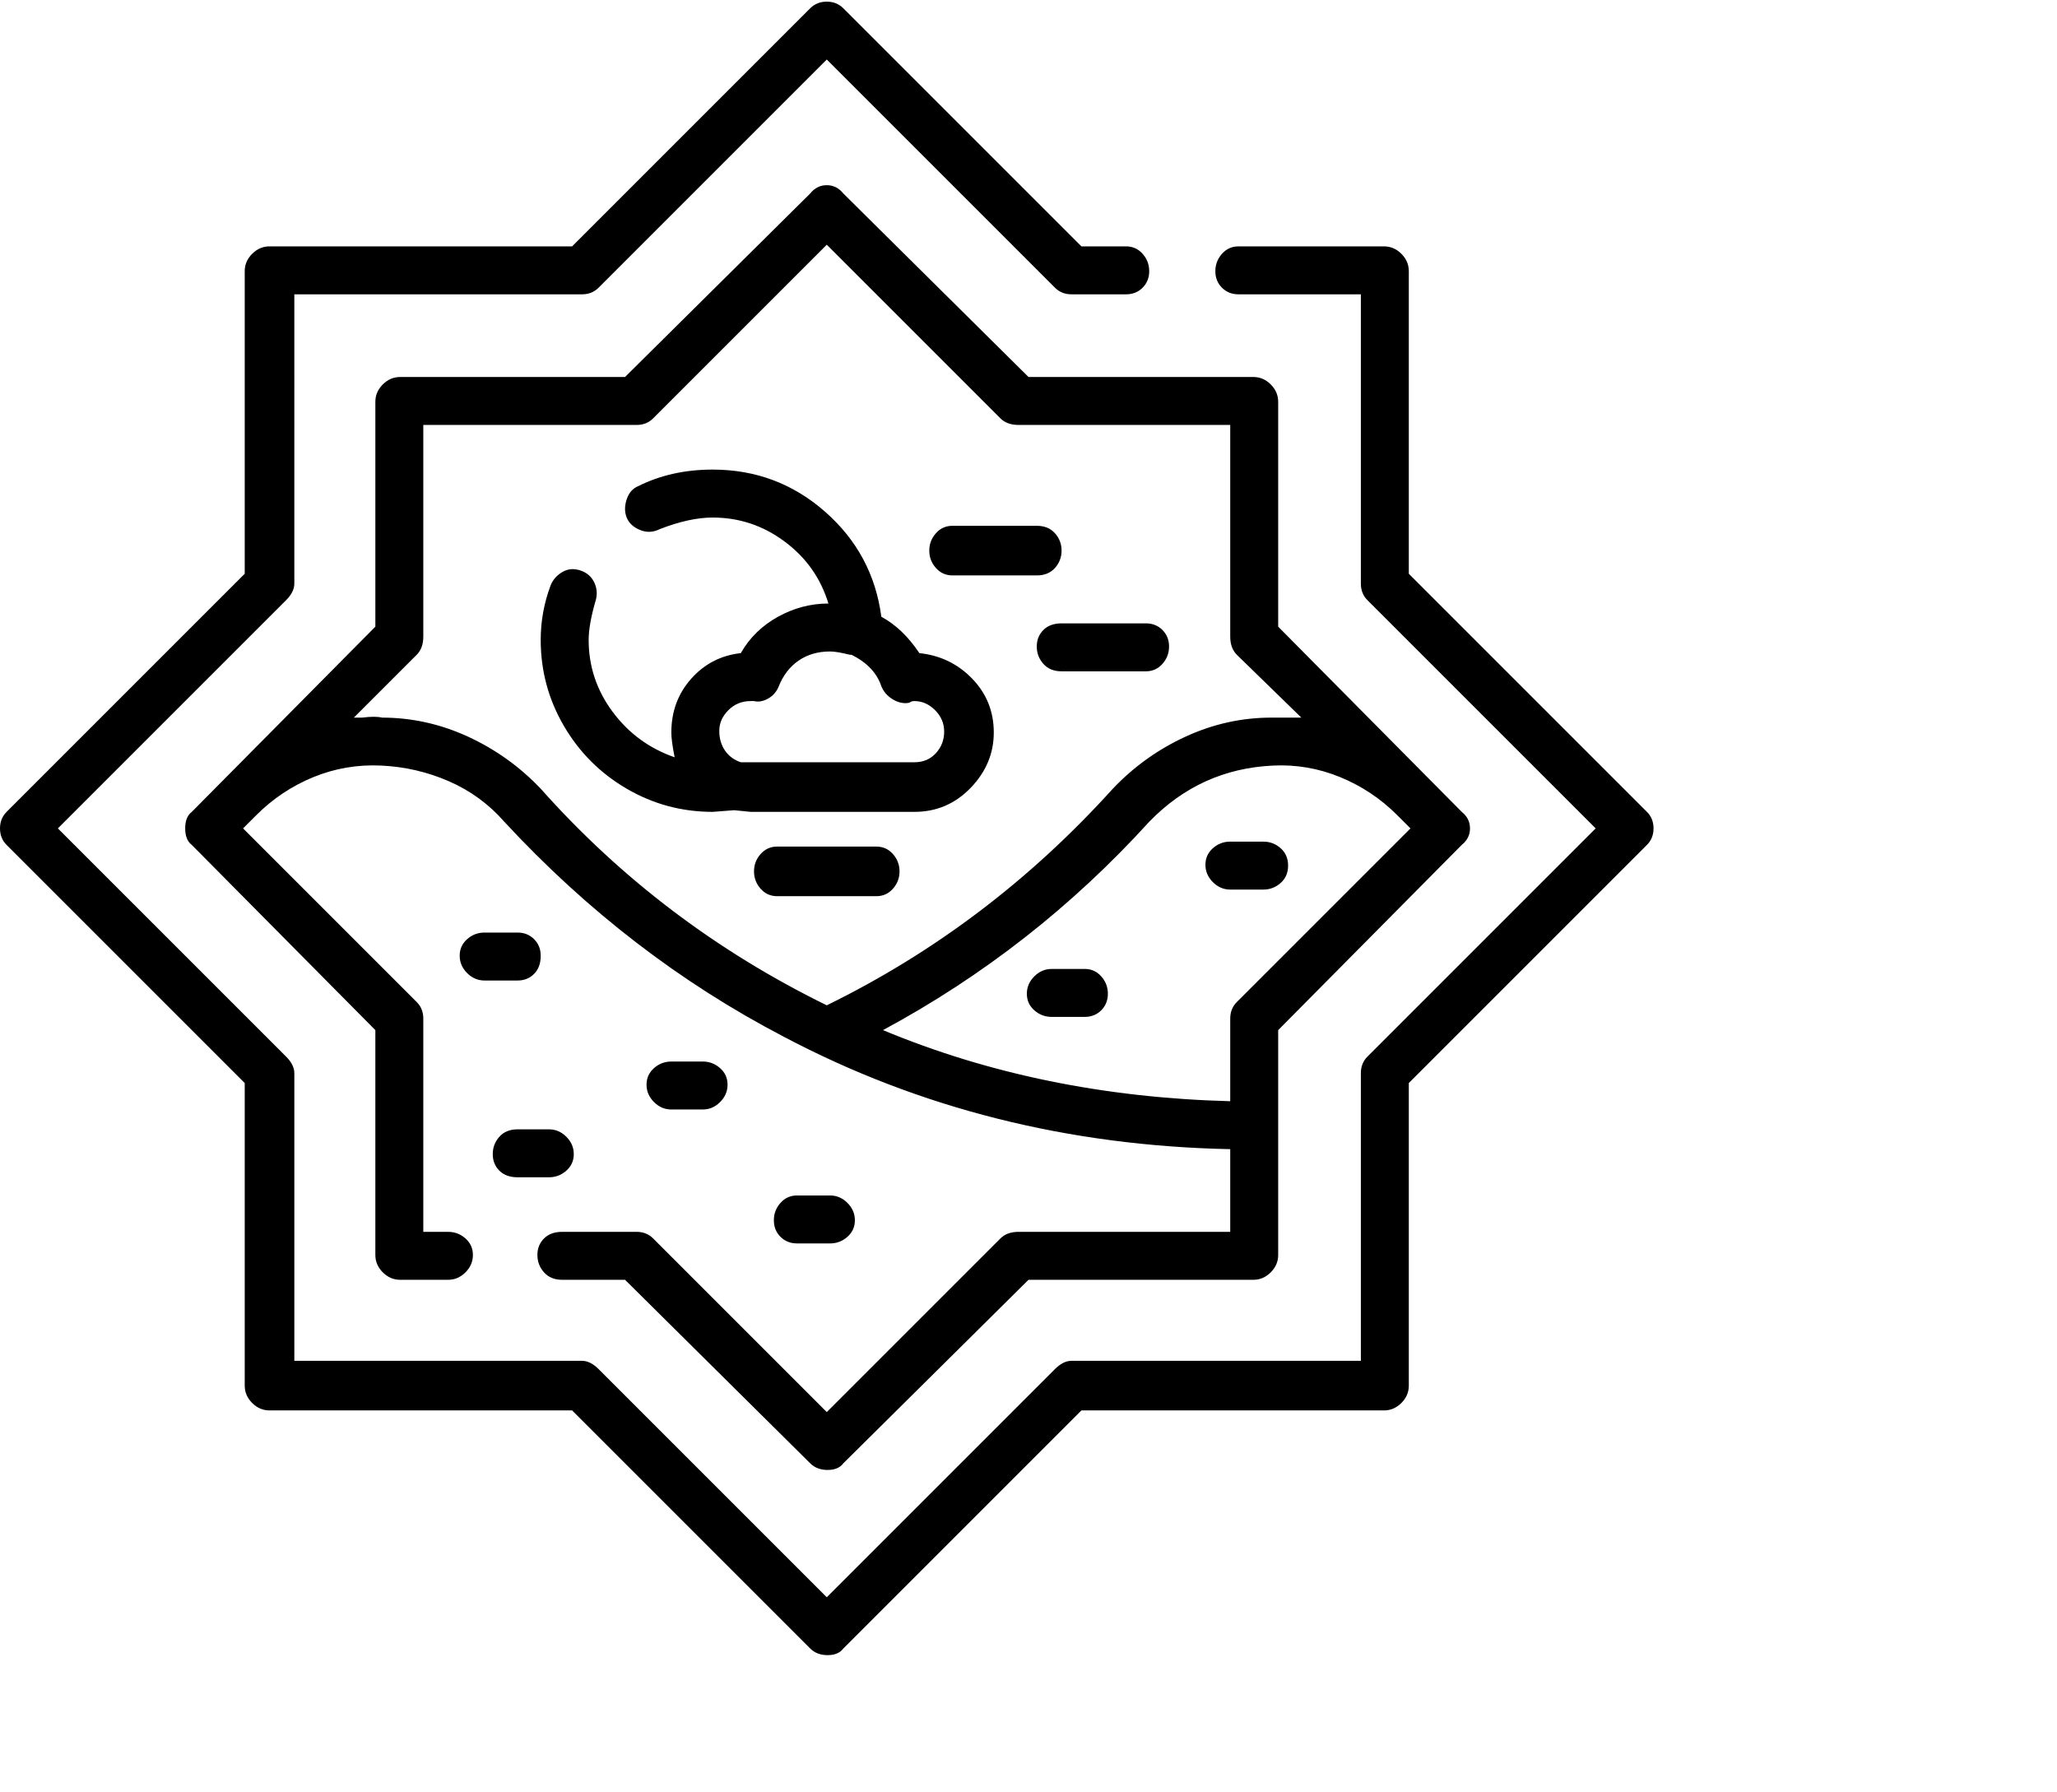 <svg viewBox="0 0 1244 1083.753" xmlns="http://www.w3.org/2000/svg"><path d="M327 578q0-6-4-10t-10-4h-20q-6 0-10.5 4t-4.5 10q0 6 4.5 10.5T293 593h20q6 0 10-4t4-11zm-14 134h19q6 0 10.5-4t4.5-10q0-6-4.5-10.5T332 683h-19q-7 0-11 4.5t-4 10.5q0 6 4 10t11 4zm93-41h19q6 0 10.5-4.5T440 656q0-6-4.5-10t-10.5-4h-19q-6 0-10.5 4t-4.5 10q0 6 4.5 10.5T406 671zm96 81q6 0 10.5-4t4.5-10q0-6-4.5-10.5T502 723h-20q-6 0-10 4.5t-4 10.5q0 6 4 10t10 4h20zm154-166h-20q-6 0-10.5 4.5T621 601q0 6 4.5 10t10.5 4h20q6 0 10-4t4-10q0-6-4-10.5t-10-4.5zm108-77h-20q-6 0-10.5 4t-4.5 10q0 6 4.5 10.5T744 538h20q6 0 10.5-4t4.5-10.5q0-6.5-4.5-10.5t-10.5-4zm232-18L852 347V164q0-6-4.5-10.5T837 149h-88q-6 0-10 4.5t-4 10.5q0 6 4 10t10 4h74v175q0 6 4 10l138 138-138 138q-4 4-4 10v174H648q-5 0-10 5L500 966 362 828q-5-5-10-5H178V649q0-5-5-10L35 501l138-138q5-5 5-10V178h174q6 0 10-4L500 36l138 138q4 4 10 4h33q6 0 10-4t4-10q0-6-4-10.5t-10-4.5h-27L510 5q-4-4-10-4t-10 4L346 149H163q-6 0-10.5 4.5T148 164v183L4 491q-4 4-4 10t4 10l144 144v183q0 6 4.5 10.5T163 853h183l144 144q4 4 10.5 4t9.5-4l144-144h183q6 0 10.5-4.5T852 838V655l144-144q4-4 4-10t-4-10zM758 228H622L510 117q-4-5-10-5t-10 5L378 228H242q-6 0-10.5 4.5T227 243v136L116 491q-4 3-4 10t4 10l111 112v136q0 6 4.5 10.5T242 774h29q6 0 10.5-4.5T286 759q0-6-4.5-10t-10.5-4h-15V616q0-6-4-10L147 501l8-8q15-15 34.5-23t41-7q21.5 1 41 9.5T305 497q75 81 169 130 123 65 270 68v50H616q-7 0-11 4L500 854 395 749q-4-4-10-4h-45q-7 0-11 4t-4 10q0 6 4 10.5t11 4.5h38l112 111q4 4 10.5 4t9.5-4l112-111h136q6 0 10.5-4.5T773 759V623l111-112q5-4 5-10t-5-10L773 379V243q0-6-4.5-10.5T758 228zm-10 378q-4 4-4 10v50q-114-3-210-43 91-49 161-126 31-32 75-34 21-1 40.5 7t34.5 23l8 8-105 105zm39-172h-18q-27 0-52 11.5T673 477q-75 83-173 131-100-49-173-131-19-20-44-31.5T231 434q-4-1-12 0h-5l38-38q4-4 4-11V257h129q6 0 10-4l105-105 105 105q4 4 11 4h128v128q0 7 4 11l39 38zm-231-39q-10-15-23-22-5-38-34-63.5T431 284q-25 0-45 10-5 2-7 8t0 11q2 5 8 7.5t12-.5q18-7 32-7 24 0 43.5 14.5T501 365q-16 0-30.5 8T448 395q-18 2-30 15.5T406 443q0 5 2 15-23-8-37.5-27.5T356 387q0-9 4-23 2-6-.5-11.5T351 345q-6-2-11 1t-7 8q-6 16-6 33 0 28 14 52t38 38q24 14 52 14l13-1 10 1h99q20 0 34-14.5t14-33.5q0-19-13-32.5T556 395zm-3 66H448q-6-2-9.5-7t-3.5-12q0-7 5.5-12.5T454 424h2q4 1 8.5-1.5t6.5-7.5q4-10 12-15.5t19-5.5q4 0 12 2h1q14 7 18 19 2 5 7 8t10 2q1-1 3-1 7 0 12.5 5.5t5.5 13q0 7.5-5 13t-13 5.5zm-23 51h-60q-6 0-10 4.5t-4 10.5q0 6 4 10.5t10 4.5h60q6 0 10-4.5t4-10.5q0-6-4-10.5t-10-4.5zm46-164h51q7 0 11-4.5t4-10.5q0-6-4-10.5t-11-4.5h-51q-6 0-10 4.5t-4 10.5q0 6 4 10.5t10 4.5zm117 29h-51q-7 0-11 4t-4 10q0 6 4 10.5t11 4.5h51q6 0 10-4.5t4-10.5q0-6-4-10t-10-4z"/></svg>